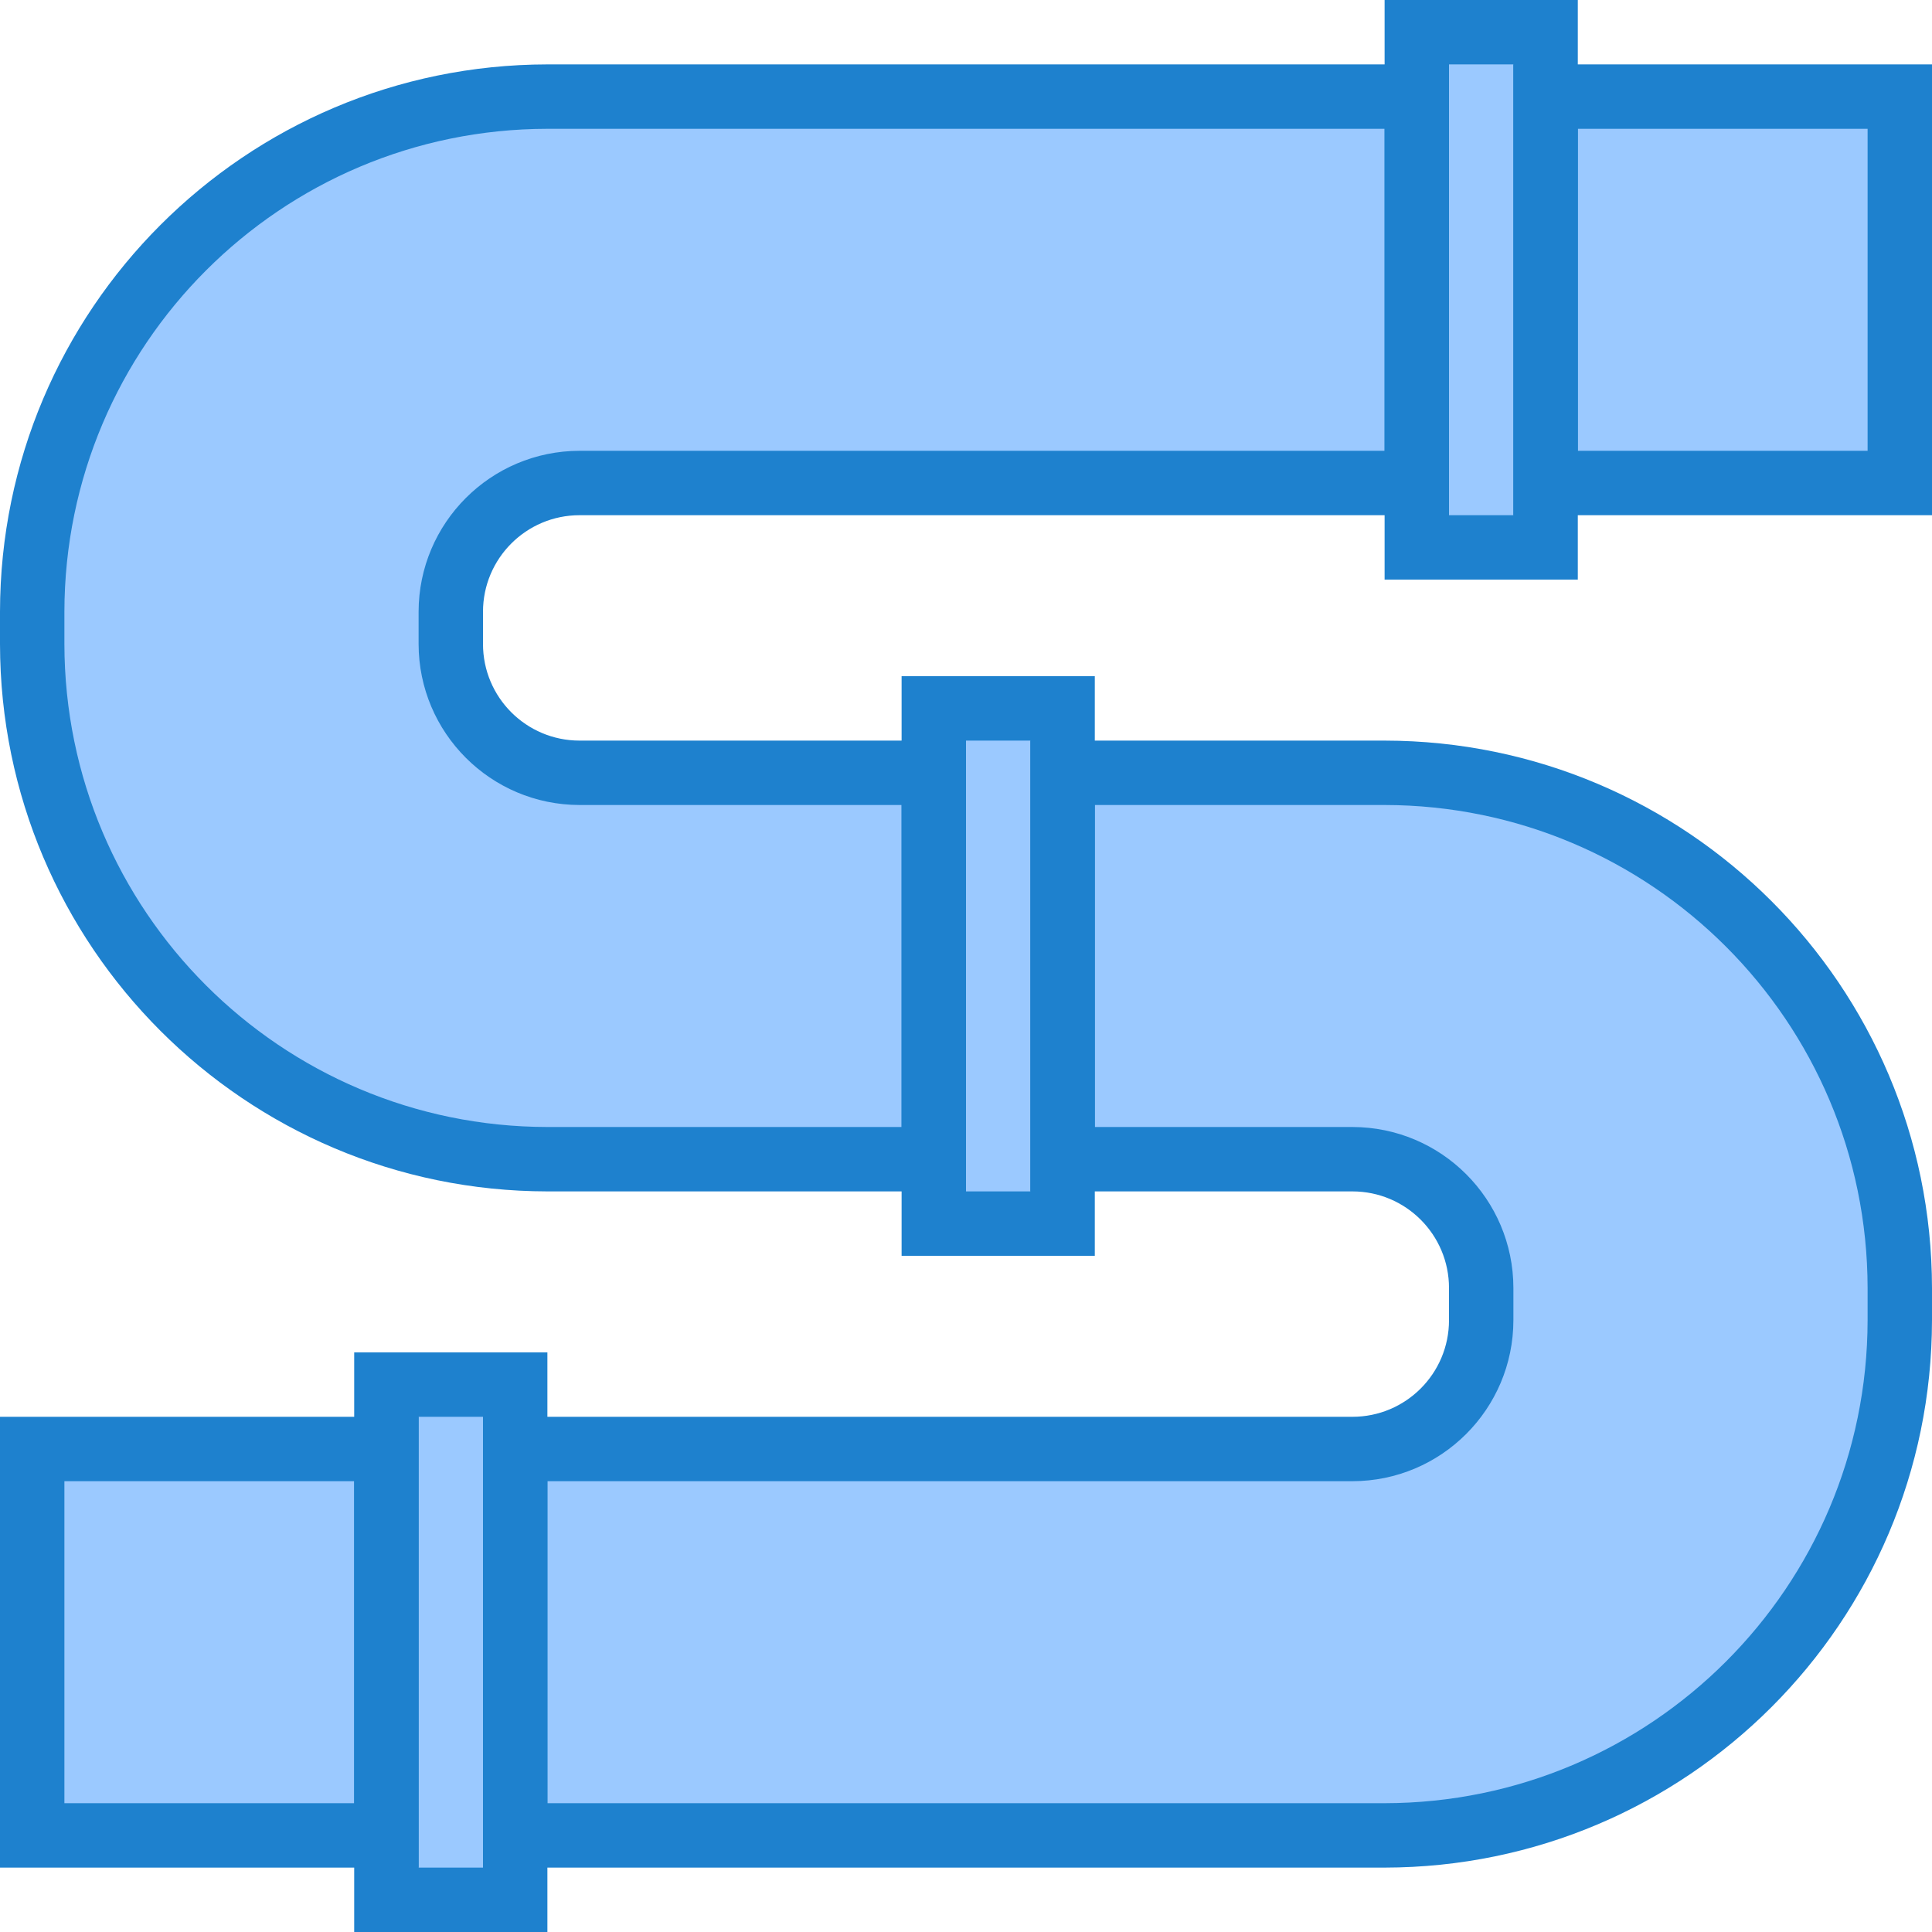 <svg height="480pt" viewBox="0 0 480 480" width="480pt" xmlns="http://www.w3.org/2000/svg"><g fill="#9bc9ff"><path d="m384 24h88v96h-88zm0 0"/><path d="m136 24c-70.691 0-128 57.309-128 128v8c0 70.691 57.309 128 128 128h96v-96h-88c-17.672 0-32-14.328-32-32v-8c0-17.672 14.328-32 32-32h208v-96zm0 0"/><path d="m8 360h88v96h-88zm0 0"/><path d="m384 8h-32v128h32zm0 0"/><path d="m232 304h32v-128h-32zm0 0"/><path d="m128 344h-32v128h32zm0 0"/><path d="m336 288c17.672 0 32 14.328 32 32v8c0 17.672-14.328 32-32 32h-208v96h216c70.691 0 128-57.309 128-128v-8c0-70.691-57.309-128-128-128h-80v96zm0 0"/></g><path d="m480 128h-104v-112h104zm-88-16h72v-80h-72zm0 0" fill="#1e81ce"/><path d="m240 296h-104c-75.074-.082-135.918-60.926-136-136v-8c.082-75.074 60.926-135.918 136-136h224v112h-216c-13.254 0-24 10.746-24 24v8c0 13.254 10.746 24 24 24h96zm-104-264c-66.242.074-119.926 53.758-120 120v8c.074 66.242 53.758 119.926 120 120h88v-80h-80c-22.082-.027-39.973-17.918-40-40v-8c.027-22.082 17.918-39.973 40-40h200v-80zm0 0" fill="#1e81ce"/><path d="m104 464h-104v-112h104zm-88-16h72v-80h-72zm0 0" fill="#1e81ce"/><path d="m392 144h-48v-144h48zm-32-16h16v-112h-16zm0 0" fill="#1e81ce"/><path d="m272 312h-48v-144h48zm-32-16h16v-112h-16zm0 0" fill="#1e81ce"/><path d="m136 480h-48v-144h48zm-32-16h16v-112h-16zm0 0" fill="#1e81ce"/><path d="m344 464h-224v-112h216c13.254 0 24-10.746 24-24v-8c0-13.254-10.746-24-24-24h-80v-112h88c75.074.082 135.918 60.926 136 136v8c-.082 75.074-60.926 135.918-136 136zm-208-16h208c66.242-.074 119.926-53.758 120-120v-8c-.074-66.242-53.758-119.926-120-120h-72v80h64c22.082.027 39.973 17.918 40 40v8c-.027 22.082-17.918 39.973-40 40h-200zm0 0" fill="#1e81ce"/></svg>